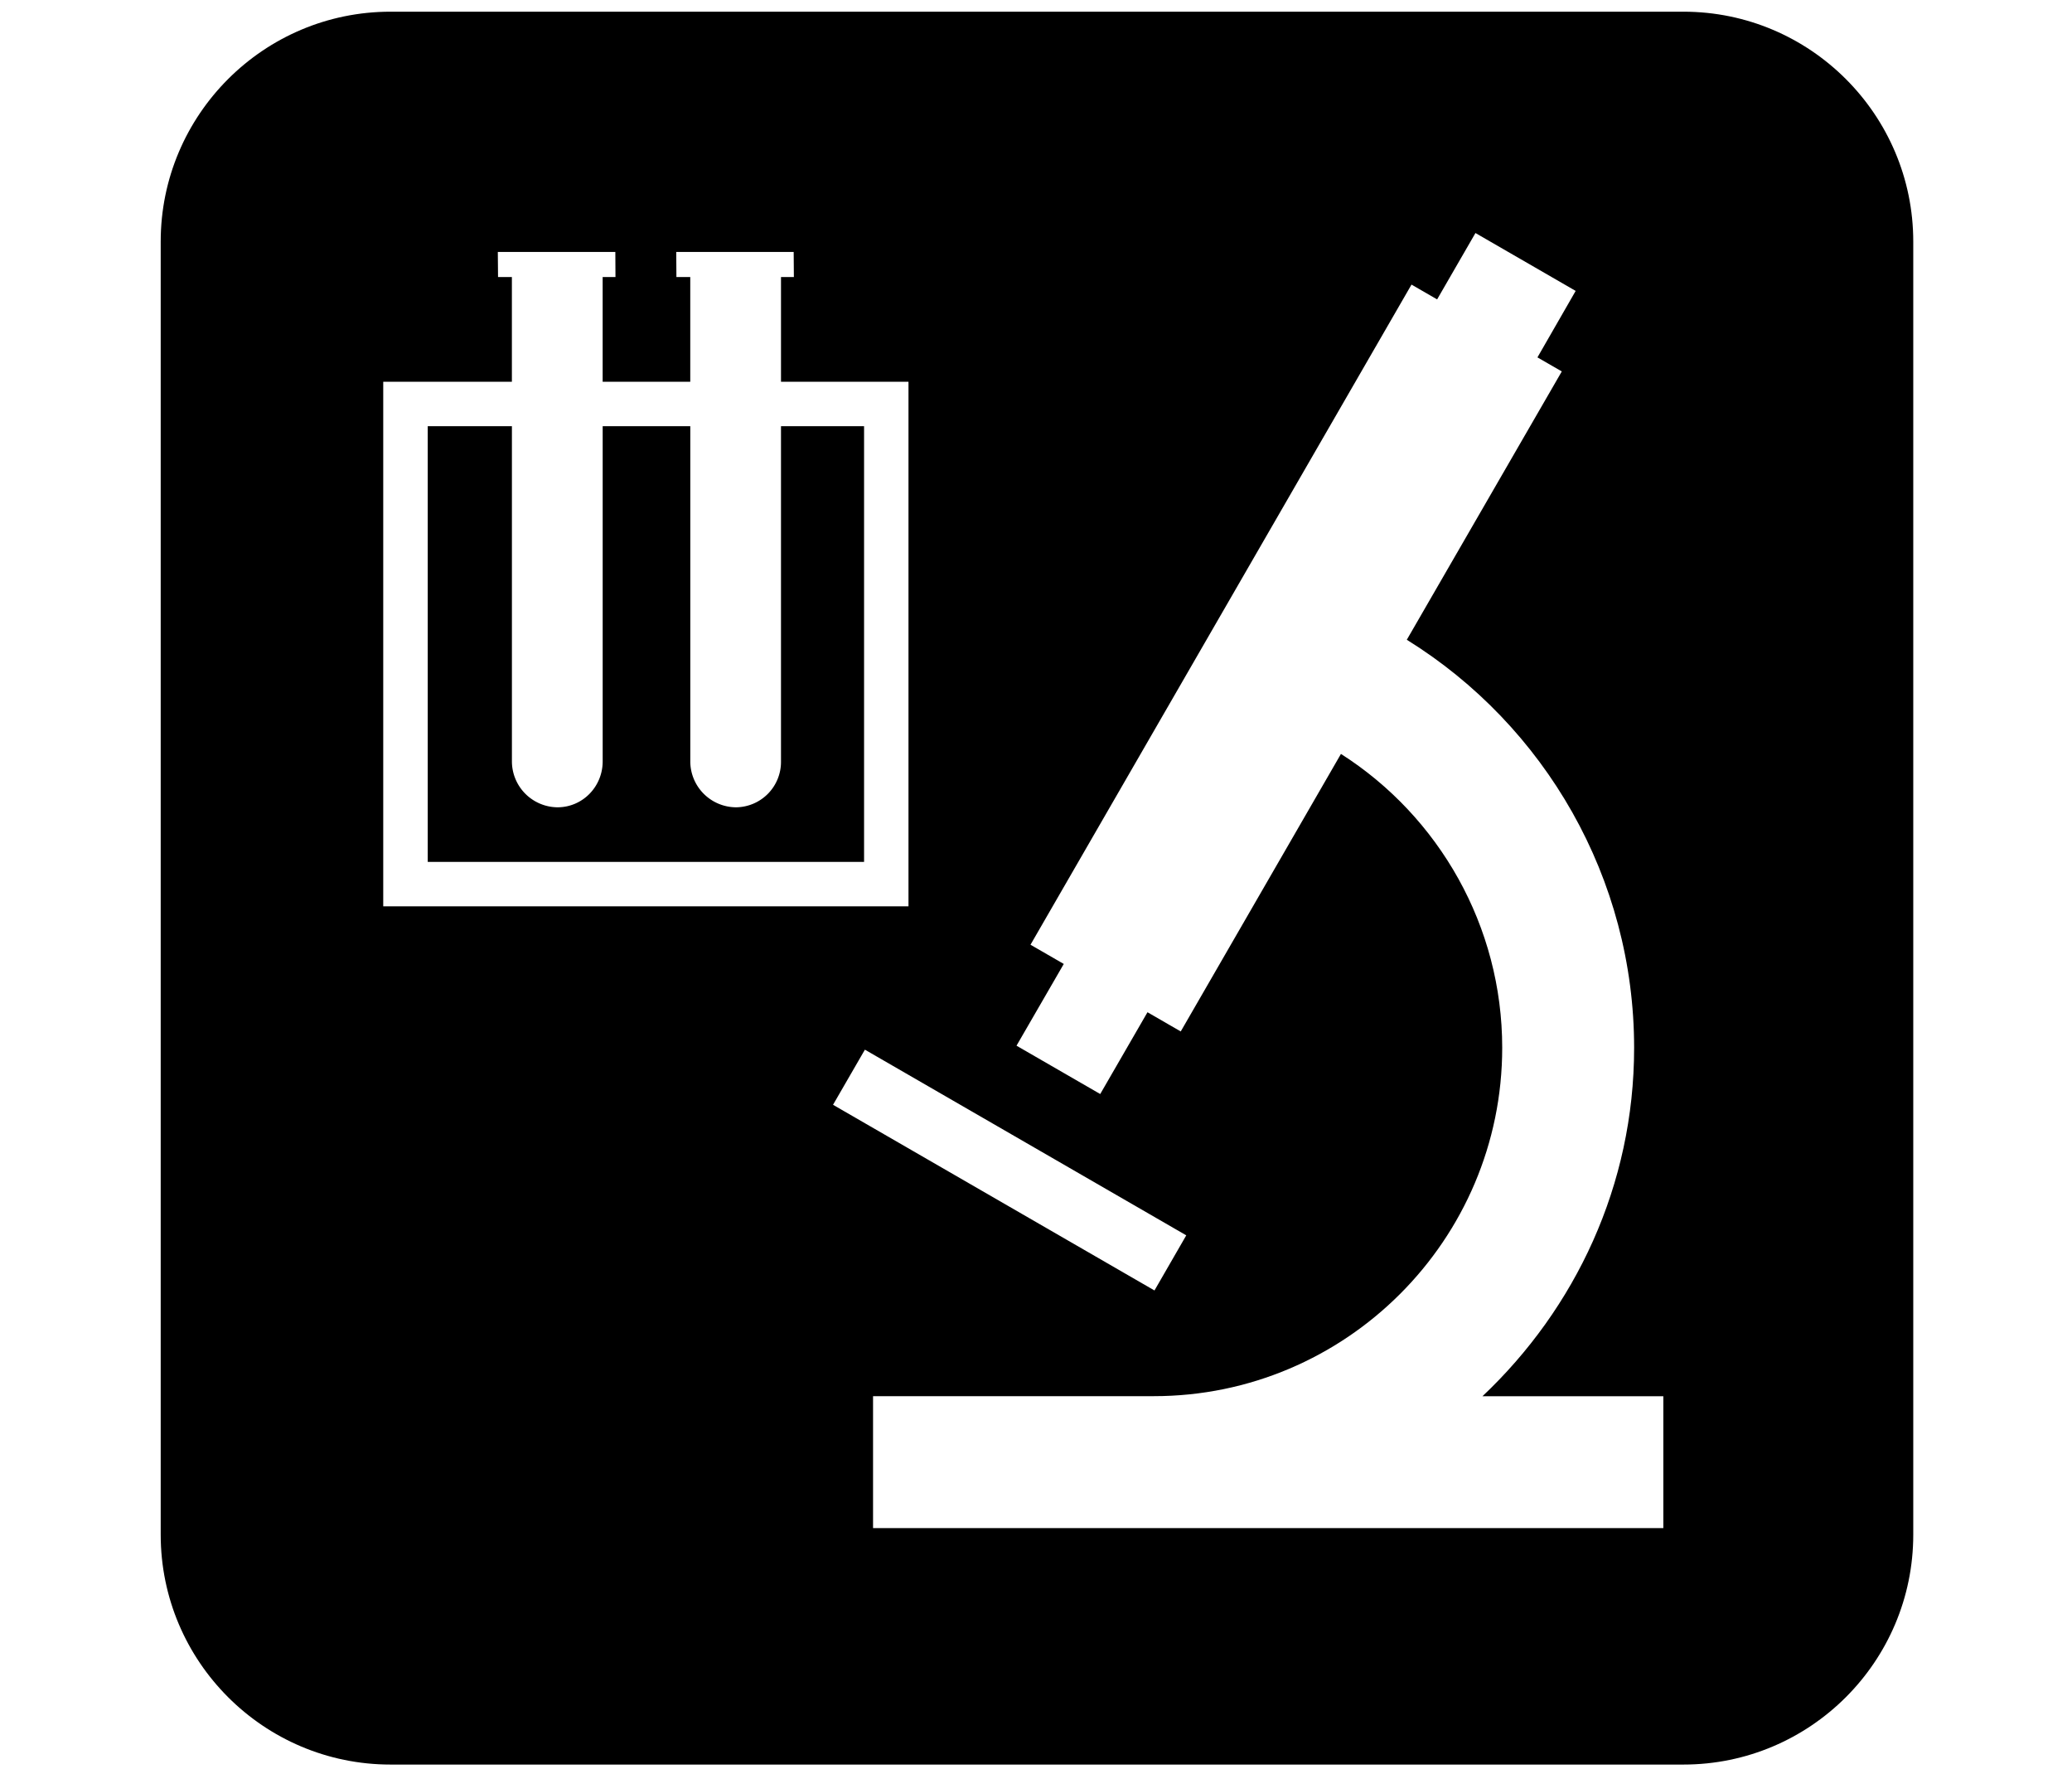 <svg xmlns="http://www.w3.org/2000/svg" width="41" height="35" viewBox="0 0 64 64"><path fill="black" d="M22.773 15.418v12.124a1.643 1.643 0 0 1-1.627 1.663a1.665 1.665 0 0 1-1.655-1.663V15.418h-3.17v12.124c0 .916-.723 1.659-1.629 1.663a1.665 1.665 0 0 1-1.655-1.663V15.418H9.991v15.763h15.788V15.418h-3.005z"/><path fill="black" d="M55.428.423H8.643C4.058.423.329 4.153.329 8.738V55.52c0 4.586 3.73 8.315 8.314 8.315h46.785c4.584 0 8.314-3.729 8.314-8.315V8.738c0-4.585-3.729-8.315-8.314-8.315zM8.381 32.788V13.811h4.655v-3.788h-.501l-.008-.908h4.252l.005.908h-.464v3.788h3.17v-3.788h-.501l-.006-.908h4.249l.007.908h-.466v3.788h4.613v18.977H8.381zm17.428 5.185l11.628 6.717l-1.15 1.994l-11.631-6.717l1.153-1.994zM54.698 55.28H26.104v-4.772h10.158c6.95 0 12.607-5.654 12.607-12.604c0-4.394-2.281-8.364-5.835-10.63l-5.797 10.04l-1.203-.695l-1.71 2.959l-3.029-1.749l1.71-2.957l-1.204-.695l13.786-23.881l.927.535l1.387-2.401l3.626 2.094l-1.383 2.405l.881.508l-5.608 9.707c5.006 3.105 8.225 8.633 8.225 14.762c0 4.975-2.128 9.432-5.487 12.604h6.544v4.772z"/></svg>